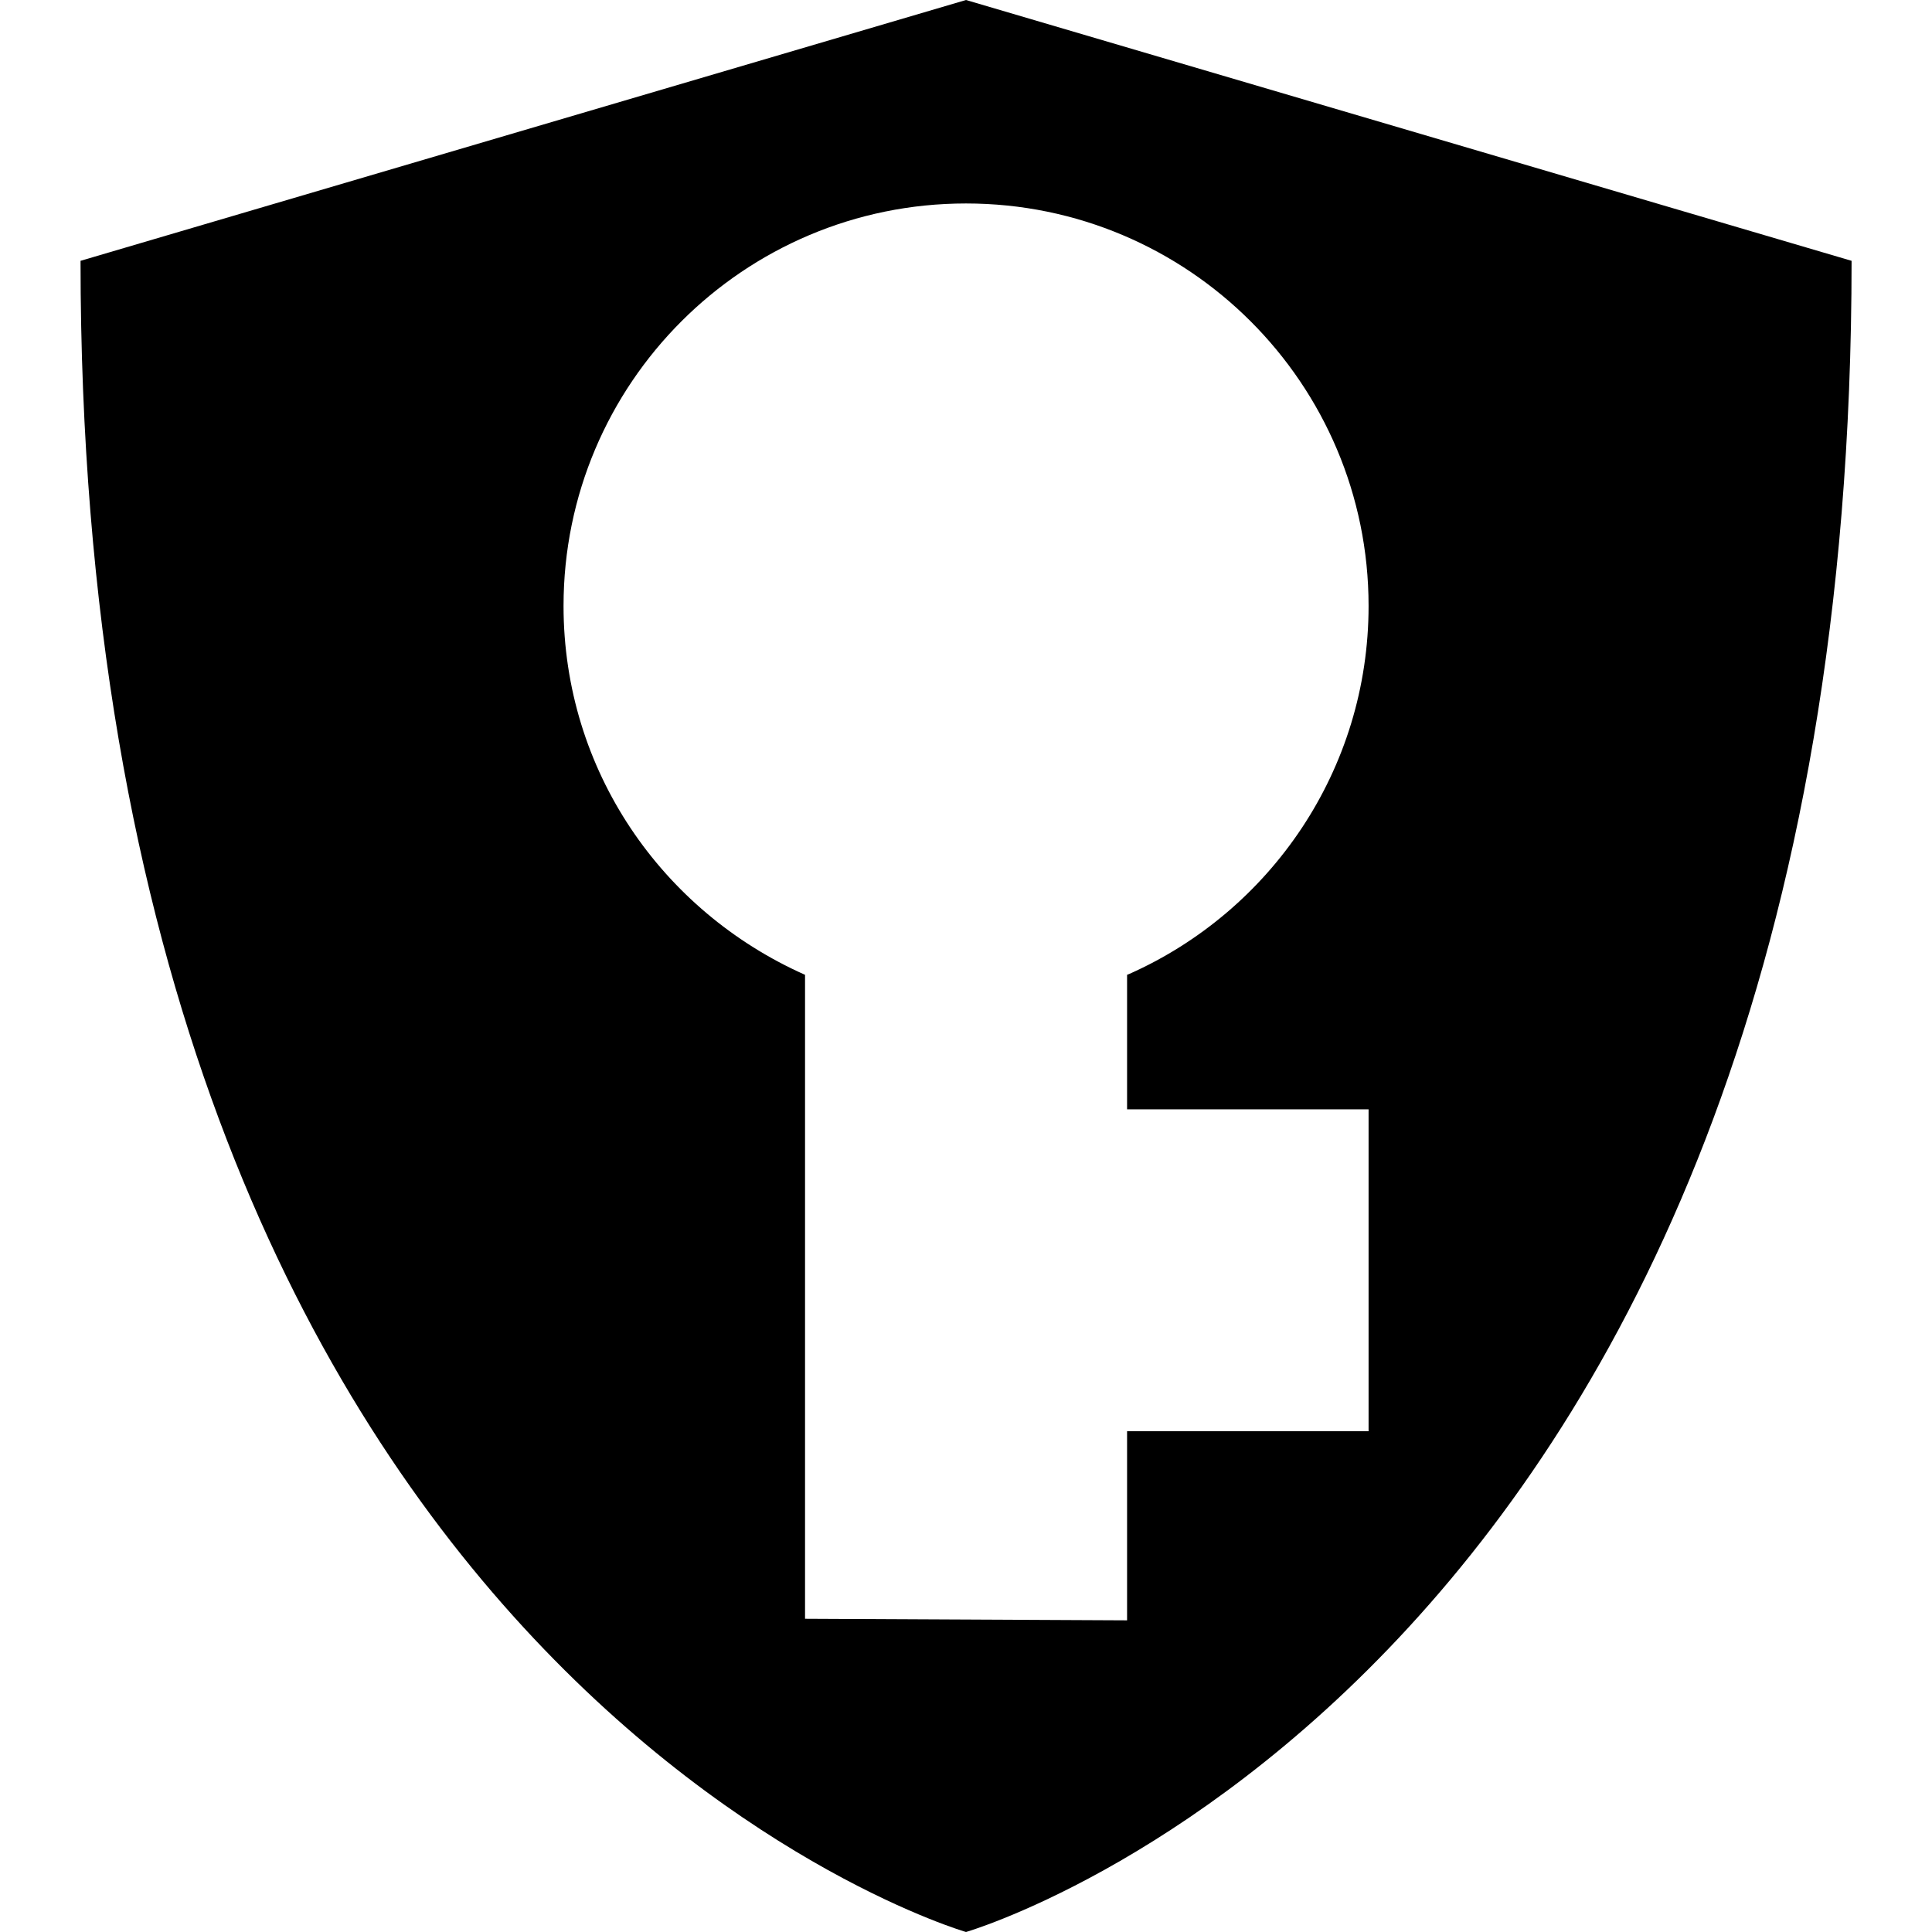 <svg width="16" height="16" viewBox="0 0 16 16" fill="none" xmlns="http://www.w3.org/2000/svg">
<g clip-path="url(#clip0_6_213)">
<path d="M8 0L0.667 2.16C0.667 13.88 8 16 8 16C8 16 15.334 13.88 15.334 2.16L8 0ZM6.667 13.406V8.073C5.479 7.545 4.667 6.377 4.667 5.018C4.667 3.177 6.159 1.685 8 1.685C9.841 1.685 11.334 3.177 11.334 5.018C11.334 6.377 10.521 7.545 9.354 8.065L9.334 8.073V9.187H11.334V11.853H9.334V13.419L6.667 13.406Z" fill="black"/>
</g>
<defs>
<clipPath id="clip0_6_213">
<rect width="16" height="16" fill="white"/>
</clipPath>
</defs>
</svg>

